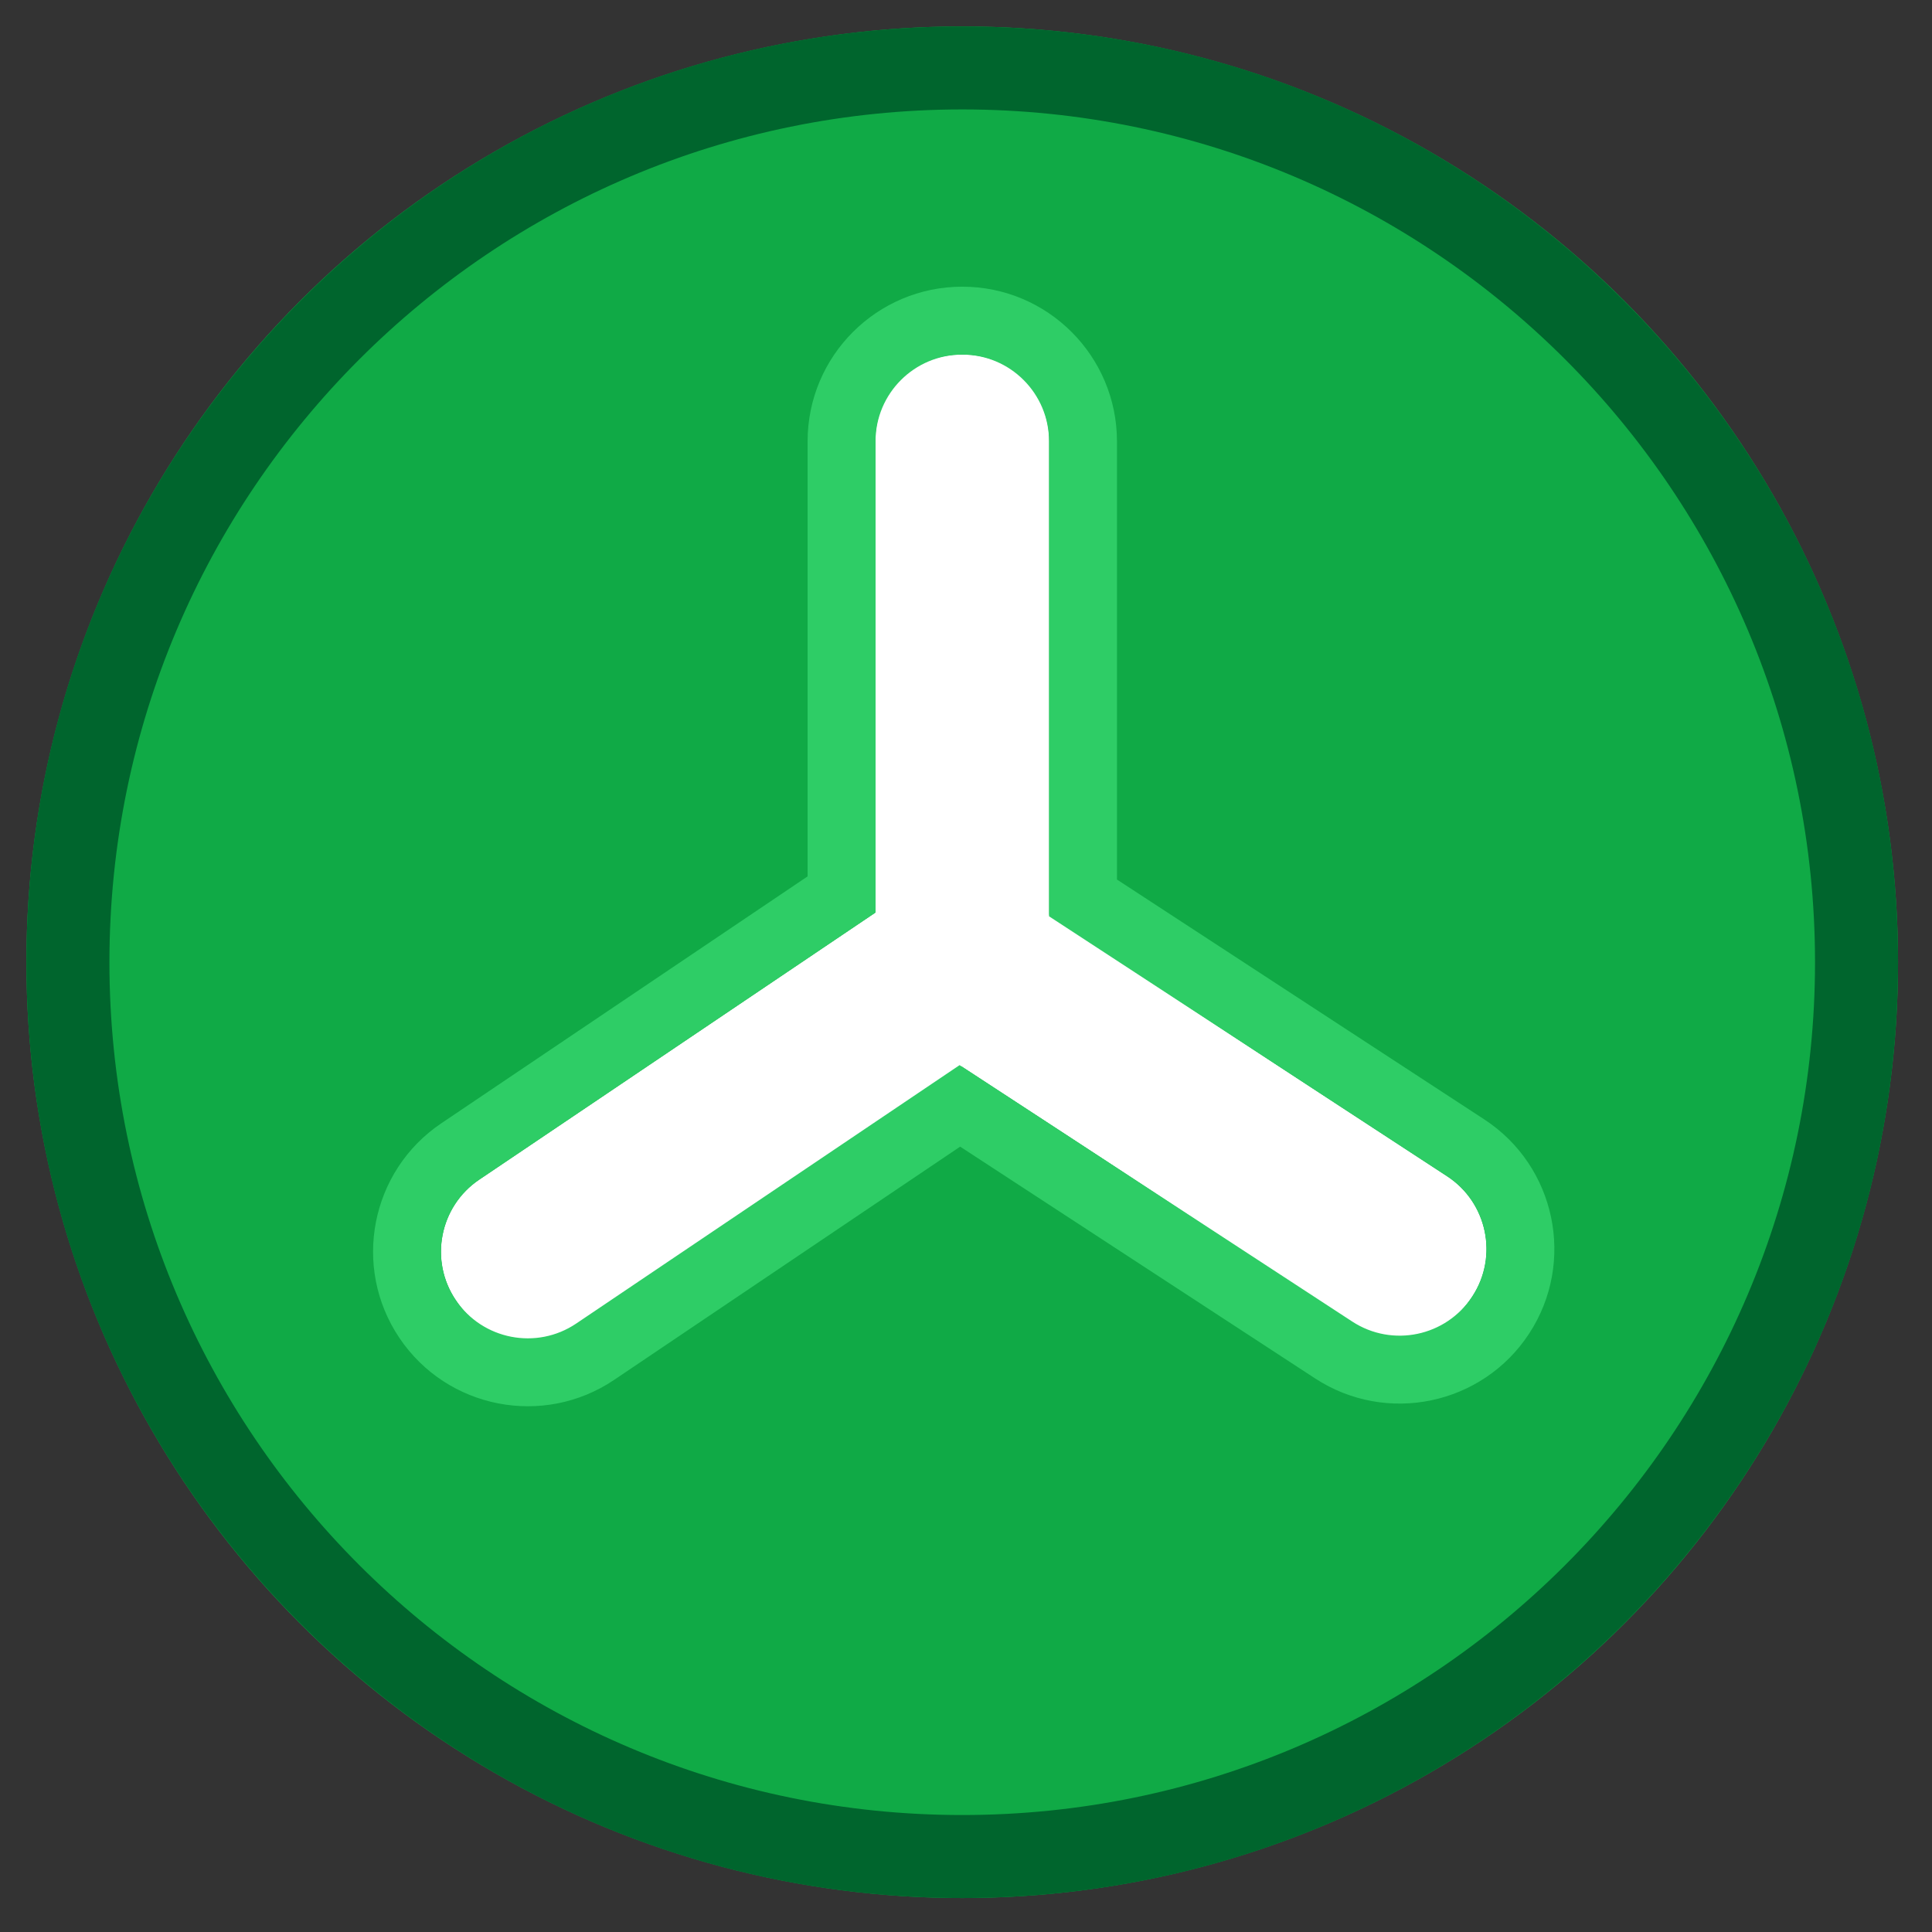 <?xml version="1.0" encoding="UTF-8" standalone="no"?>
<!DOCTYPE svg PUBLIC "-//W3C//DTD SVG 1.1//EN" "http://www.w3.org/Graphics/SVG/1.1/DTD/svg11.dtd">
<svg width="100%" height="100%" viewBox="0 0 512 512" version="1.1" xmlns="http://www.w3.org/2000/svg" xmlns:xlink="http://www.w3.org/1999/xlink" xml:space="preserve" xmlns:serif="http://www.serif.com/" style="fill-rule:evenodd;clip-rule:evenodd;stroke-linecap:round;stroke-linejoin:round;">
    <rect x="0" y="0" width="512" height="512" fill="#333333" stroke="none"/>
    <g id="circle">
        <circle cx="255" cy="255" r="248" style="fill:rgb(16,170,70);"/>
        <path d="M255,7C391.875,7 503,118.125 503,255C503,391.875 391.875,503 255,503C118.125,503 7,391.875 7,255C7,118.125 118.125,7 255,7ZM255,29C379.733,29 481,130.267 481,255C481,379.733 379.733,481 255,481C130.267,481 29,379.733 29,255C29,130.267 130.267,29 255,29Z" style="fill:rgb(0,101,45);"/>
    </g>
    <g>
        <rect id="Form_1" x="254.5" y="116.5" width="1" height="138" style="stroke:white;stroke-width:45px;"/>
        <path id="Form_1_Kopie_2" d="M253.973,254.854L254.531,255.684L140.031,332.713L139.472,331.884L253.973,254.854Z" style="stroke:white;stroke-width:45px;"/>
        <path id="Form_1_Kopie" d="M255.688,255.845L256.24,255.011L371.358,331.111L370.807,331.945L255.688,255.845Z" style="stroke:white;stroke-width:45px;stroke-linecap:butt;"/>
        <path d="M232.021,241.827L127.005,312.617C116.482,319.71 113.698,334.012 120.791,344.534C127.884,355.057 142.186,357.841 152.709,350.748L254.295,282.27L358.362,350.226C368.987,357.165 383.247,354.171 390.185,343.546C397.124,332.921 394.13,318.662 383.505,311.723L278.007,242.832L278.007,116.968C278.007,104.278 267.704,93.975 255.014,93.975C242.324,93.975 232.021,104.278 232.021,116.968L232.021,241.827Z" style="fill:white;"/>
        <path d="M214.021,232.253L116.944,297.691C98.184,310.337 93.22,335.835 105.866,354.595C118.512,373.355 144.009,378.32 162.77,365.674C162.77,365.674 254.453,303.871 254.453,303.871C254.453,303.871 348.521,365.298 348.521,365.298C367.464,377.668 392.886,372.331 405.257,353.388C417.627,334.445 412.29,309.022 393.347,296.652C393.347,296.652 296.007,233.088 296.007,233.088C296.007,233.089 296.007,116.968 296.007,116.968C296.007,94.343 277.638,75.975 255.014,75.975C232.389,75.975 214.021,94.343 214.021,116.968L214.021,232.253ZM232.021,241.827L127.005,312.617C116.482,319.71 113.698,334.012 120.791,344.534C127.884,355.057 142.186,357.841 152.709,350.748L254.295,282.27L358.362,350.226C368.987,357.165 383.247,354.171 390.185,343.546C397.124,332.921 394.13,318.662 383.505,311.723L278.007,242.832L278.007,116.968C278.007,104.278 267.704,93.975 255.014,93.975C242.324,93.975 232.021,104.278 232.021,116.968L232.021,241.827Z" style="fill:rgb(46,205,102);"/>
    </g>
</svg>
